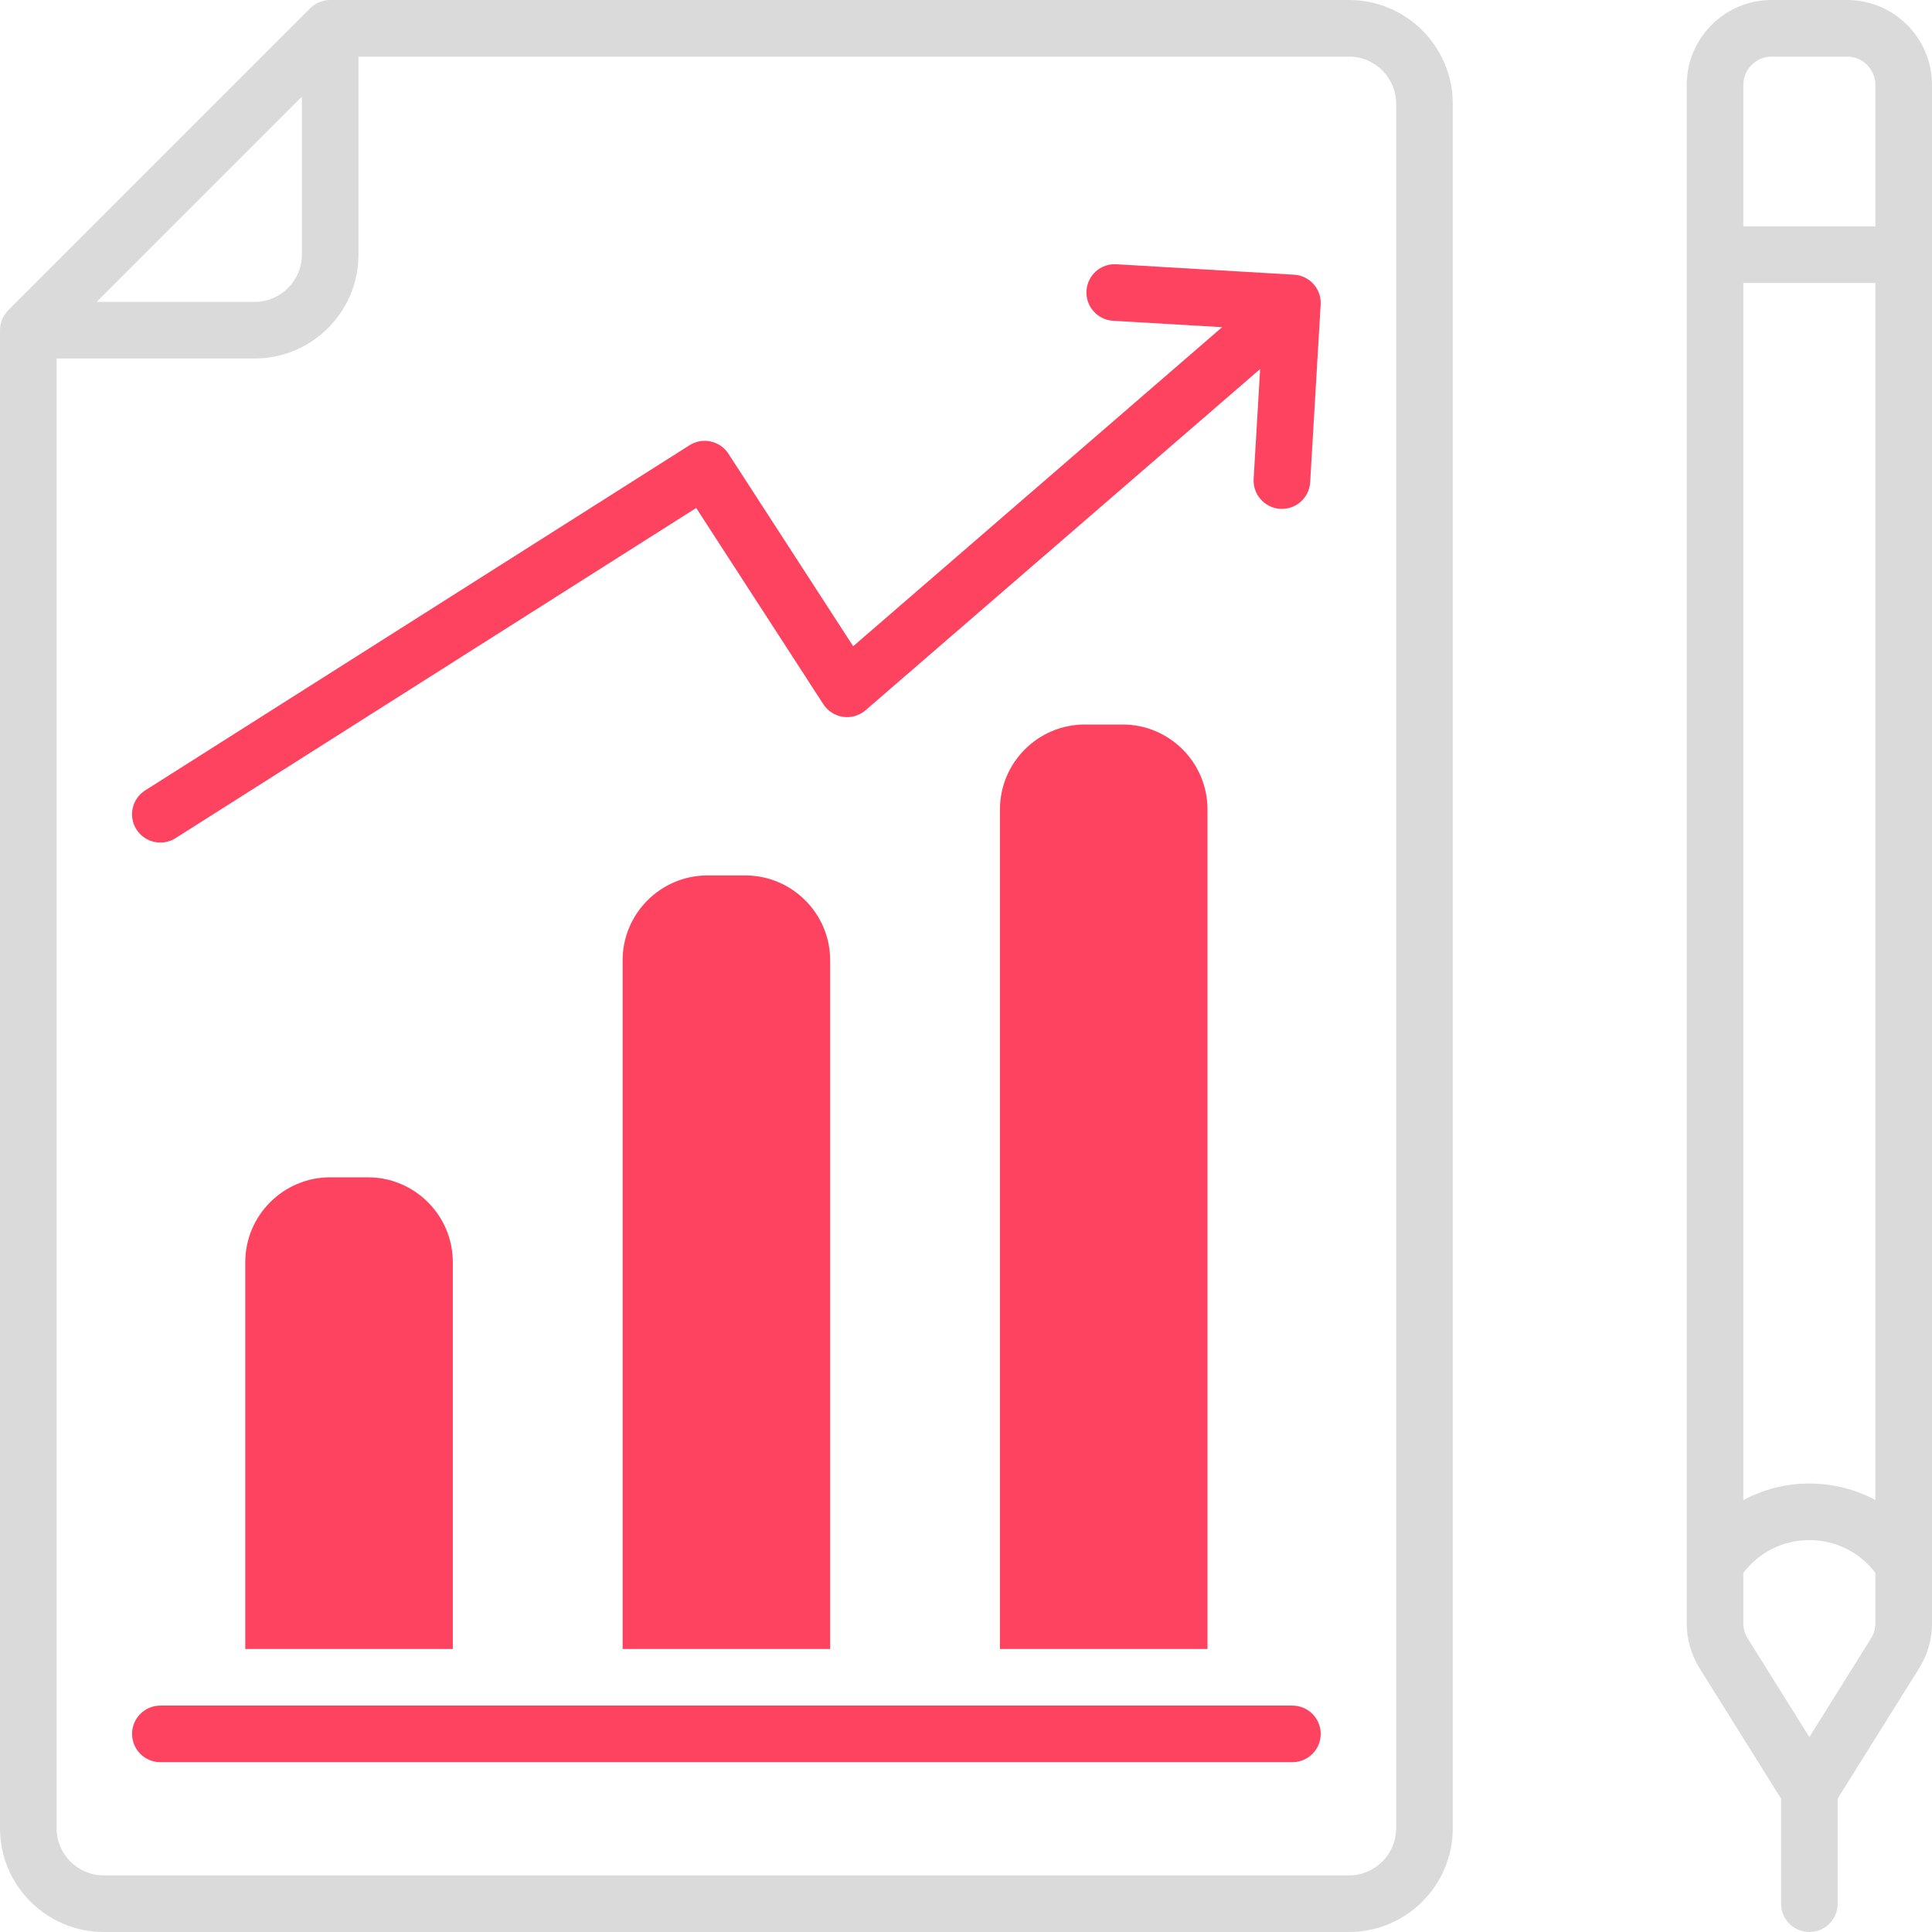 <?xml version="1.0" encoding="UTF-8"?>
<svg id="OBJECT" xmlns="http://www.w3.org/2000/svg" viewBox="0 0 512 512">
  <defs>
    <style>
      .cls-1 {
        fill: #FD4360;
      }

      .cls-2 {
        fill: #dadada;
      }
    </style>
  </defs>
  <g>
    <path class="cls-2" d="M357.5,0H87.5c-1.99,0-3.9,.79-5.3,2.2L2.2,82.2c-1.41,1.41-2.2,3.31-2.2,5.3V484.5c0,15.16,12.34,27.5,27.5,27.5H357.5c15.16,0,27.5-12.34,27.5-27.5V27.5c0-15.16-12.34-27.5-27.5-27.5ZM80,25.61v41.89c0,6.89-5.61,12.5-12.5,12.5H25.61L80,25.61ZM370,484.5c0,6.89-5.61,12.5-12.5,12.5H27.5c-6.89,0-12.5-5.61-12.5-12.5V95h52.5c15.16,0,27.5-12.34,27.5-27.5V15H357.5c6.89,0,12.5,5.61,12.5,12.5V484.5Z"/>
    <path class="cls-2" d="M489.5,0h-20c-12.41,0-22.5,10.09-22.5,22.5V430.2c0,4.22,1.18,8.35,3.42,11.92l21.58,34.53v27.85c0,4.14,3.36,7.5,7.5,7.5s7.5-3.36,7.5-7.5v-27.85l21.58-34.53c2.24-3.58,3.42-7.7,3.42-11.92V22.5c0-12.41-10.09-22.5-22.5-22.5Zm7.5,397.53c-5.28-2.83-11.26-4.38-17.5-4.38s-12.22,1.55-17.5,4.38V75h35V397.53ZM469.5,15h20c4.14,0,7.5,3.36,7.5,7.5V60h-35V22.5c0-4.14,3.36-7.5,7.5-7.5Zm26.36,419.17h0s-16.36,26.18-16.36,26.18l-16.36-26.18c-.75-1.19-1.14-2.57-1.14-3.97v-13.36c4.14-5.47,10.54-8.7,17.5-8.7s13.36,3.22,17.5,8.7v13.36c0,1.41-.39,2.78-1.14,3.97Z"/>
  </g>
  <g>
    <path class="cls-1" d="M42.51,223.29c1.37,0,2.76-.38,4.01-1.17l137.98-87.5,33.69,52c1.18,1.82,3.09,3.04,5.24,3.35,2.15,.3,4.32-.33,5.96-1.75l104.56-90.42-1.72,29.12c-.24,4.13,2.91,7.68,7.05,7.93,.15,0,.3,.01,.45,.01,3.94,0,7.25-3.07,7.48-7.06l2.78-47.08c.12-1.99-.56-3.94-1.88-5.42s-3.18-2.39-5.17-2.5l-47.08-2.77c-4.15-.26-7.68,2.91-7.93,7.05-.24,4.14,2.91,7.68,7.05,7.93l28.89,1.7-97.77,84.55-33.05-51.01c-2.24-3.45-6.84-4.46-10.31-2.26L38.48,209.46c-3.5,2.22-4.54,6.85-2.32,10.35,1.43,2.25,3.86,3.48,6.34,3.48Z"/>
    <path class="cls-1" d="M287.5,192c-12.41,0-22.5,10.09-22.5,22.5v222.5h55V214.5c0-12.41-10.09-22.5-22.5-22.5h-10Z"/>
    <path class="cls-1" d="M197.5,232h-10c-12.41,0-22.5,10.09-22.5,22.5v182.5h55V254.5c0-12.41-10.09-22.5-22.5-22.5Z"/>
    <path class="cls-1" d="M87.5,312c-12.41,0-22.5,10.09-22.5,22.5v102.5h55v-102.5c0-12.41-10.09-22.5-22.5-22.5h-10Z"/>
    <path class="cls-1" d="M342.5,452H42.5c-4.14,0-7.5,3.36-7.5,7.5s3.36,7.5,7.5,7.5H342.5c4.14,0,7.5-3.36,7.5-7.5s-3.36-7.5-7.5-7.5Z"/>
  </g>
</svg>